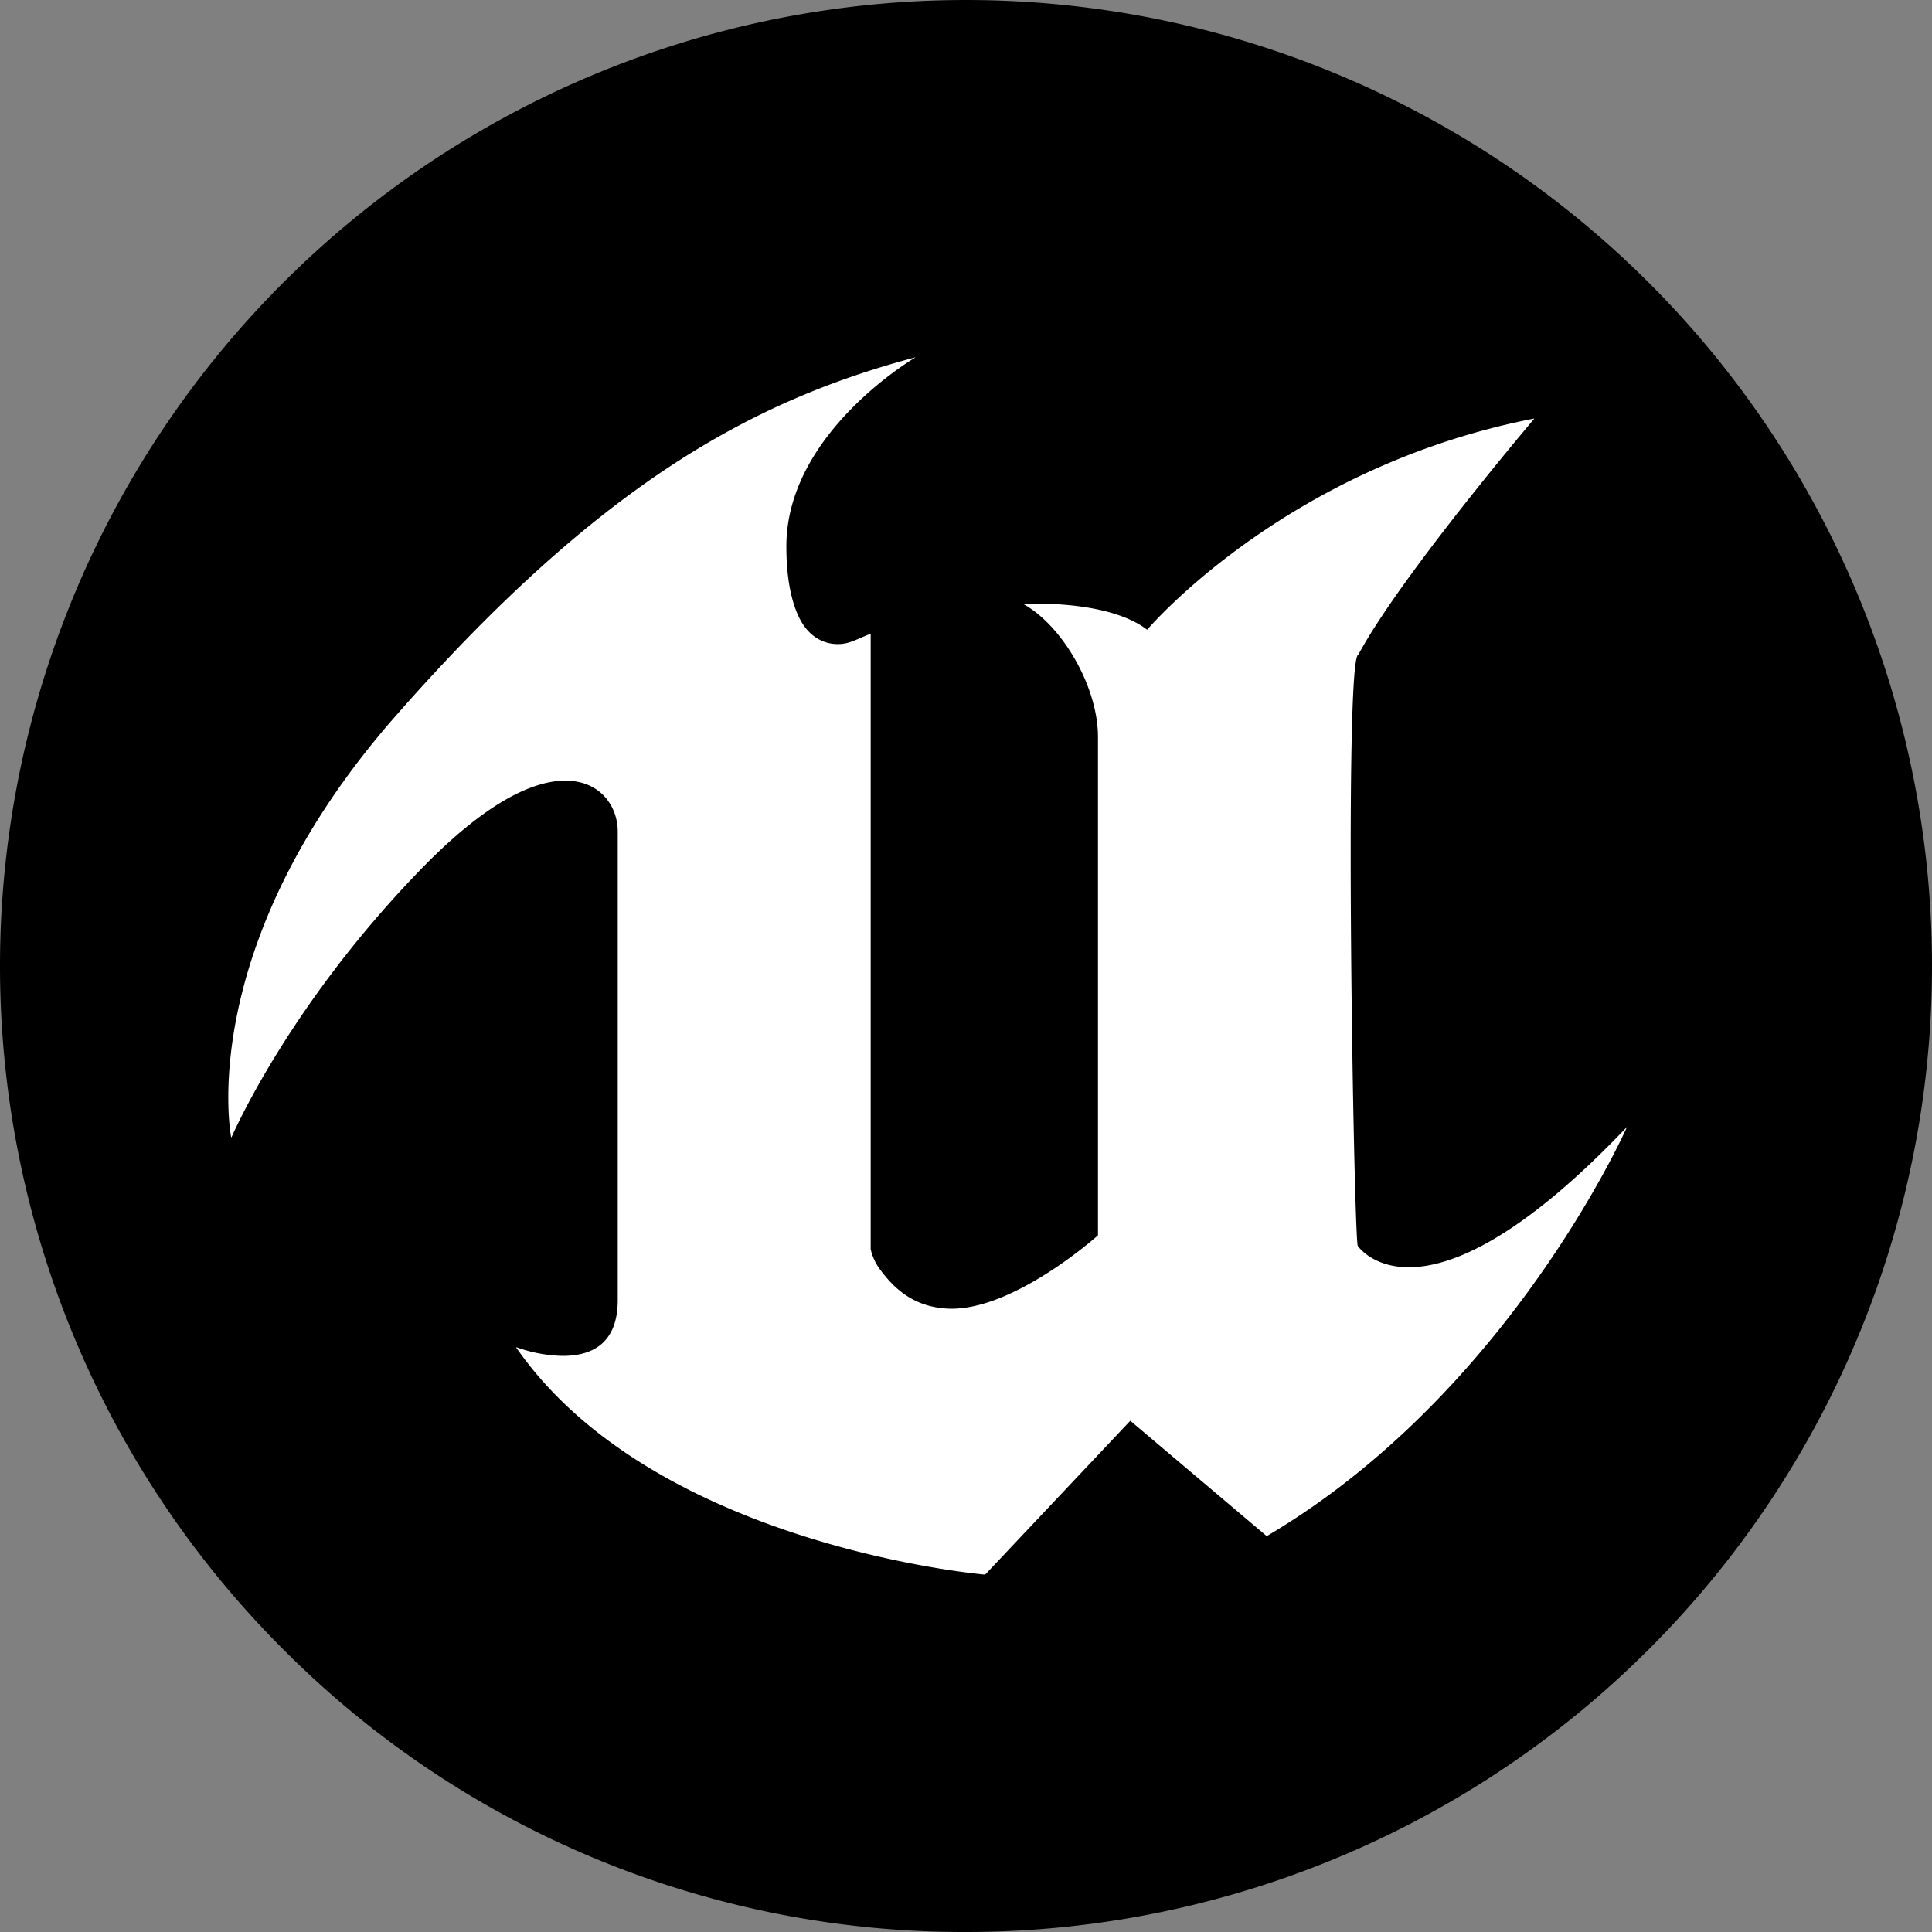 <svg id="svg2" xmlns="http://www.w3.org/2000/svg" viewBox="0 0 702.693 702.693">
  <rect x="0" y="0" width="702.693" height="702.693" fill="#808080" stroke="none"/>
  <defs>
    <style>
      .cls-1 {
        fill: #fff;
      }
    </style>
  </defs>
  <g>
    <path class="cls-1" d="M501.094,875.229a329.133,329.133,0,1,1,232.732-96.401A326.976,326.976,0,0,1,501.094,875.229Z" transform="translate(-149.747 -194.749)"/>
    <path d="M501.094,221.311c179.373,0,324.784,145.411,324.784,324.784S680.467,870.88,501.094,870.88,176.31,725.469,176.31,546.096,321.721,221.311,501.094,221.311m0-8.697a332.465,332.465,0,1,0,129.809,26.21A331.401,331.401,0,0,0,501.094,212.614Z" transform="translate(-149.747 -194.749)"/>
  </g>
  <g id="g10">
    <g id="g16">
      <g id="g18">
        <g id="g66">
          <path id="path68" d="M233.833,608.433s-13.951-69.332,59.832-153.297C367.454,371.173,422.815,340.641,482.607,324.737c0,0-.051.031-.104.061.076-.02.152-.041.227-.061,0,0-46.969,27.356-46.969,68.696,0,12,1.913,20.245,4.564,25.753,3.517,7.317,9.088,9.805,14.089,9.829,4.215.024,6.681-1.708,12.013-3.779V649.135a19.673,19.673,0,0,0,3.817,7.887c4.667,6.151,12.001,13.657,25.78,13.733,23.505-.151,53.069-26.701,53.069-26.701V462.769c0-18.443-13.199-40.707-27.185-48.345,0,0,1.905-.12,4.991-.119,9.235-.003,29.045,1.053,40.084,9.487,3.067-3.553,52.557-59.553,140.621-76.785,0,0-.016.017-.043.049.081-.016.16-.033.241-.049,0,0-48.709,57.355-63.976,85.797-2.713.161-3.109,53.961-2.657,107.72.439,51.893,1.671,103.757,2.385,107.345,0,0,5.197,7.725,18.432,7.792,14.928.076,40.084-9.593,79.524-51.051l-.001.001.001-.001s-1.04,2.361-3.133,6.544c-11.303,22.584-53.3,98.295-127.9,142.3l-.004-.004-.007.004-48.387-40.924-1.236-1.032-52.773,55.956s-.031-.003-.08-.008l-.007.008S387.675,757.277,337.426,684.768c0,0,.095.035.237.087-.021-.029-.043-.057-.063-.087a53.032,53.032,0,0,0,16.197,3.123c10.063.184,20.629-3.492,20.629-20.305V497.118c0-8.705-5.993-18.471-19.149-18.433-11.832.031-28.819,7.992-52.013,31.791C254.286,560.722,233.946,608.433,233.946,608.433s-.013-.065-.035-.181c-.048.112-.079.181-.079.181M501.094,897.442A351.345,351.345,0,1,0,252.654,794.535a349.049,349.049,0,0,0,248.44,102.907" transform="translate(-149.747 -194.749)"/>
        </g>
      </g>
    </g>
  </g>
</svg>
